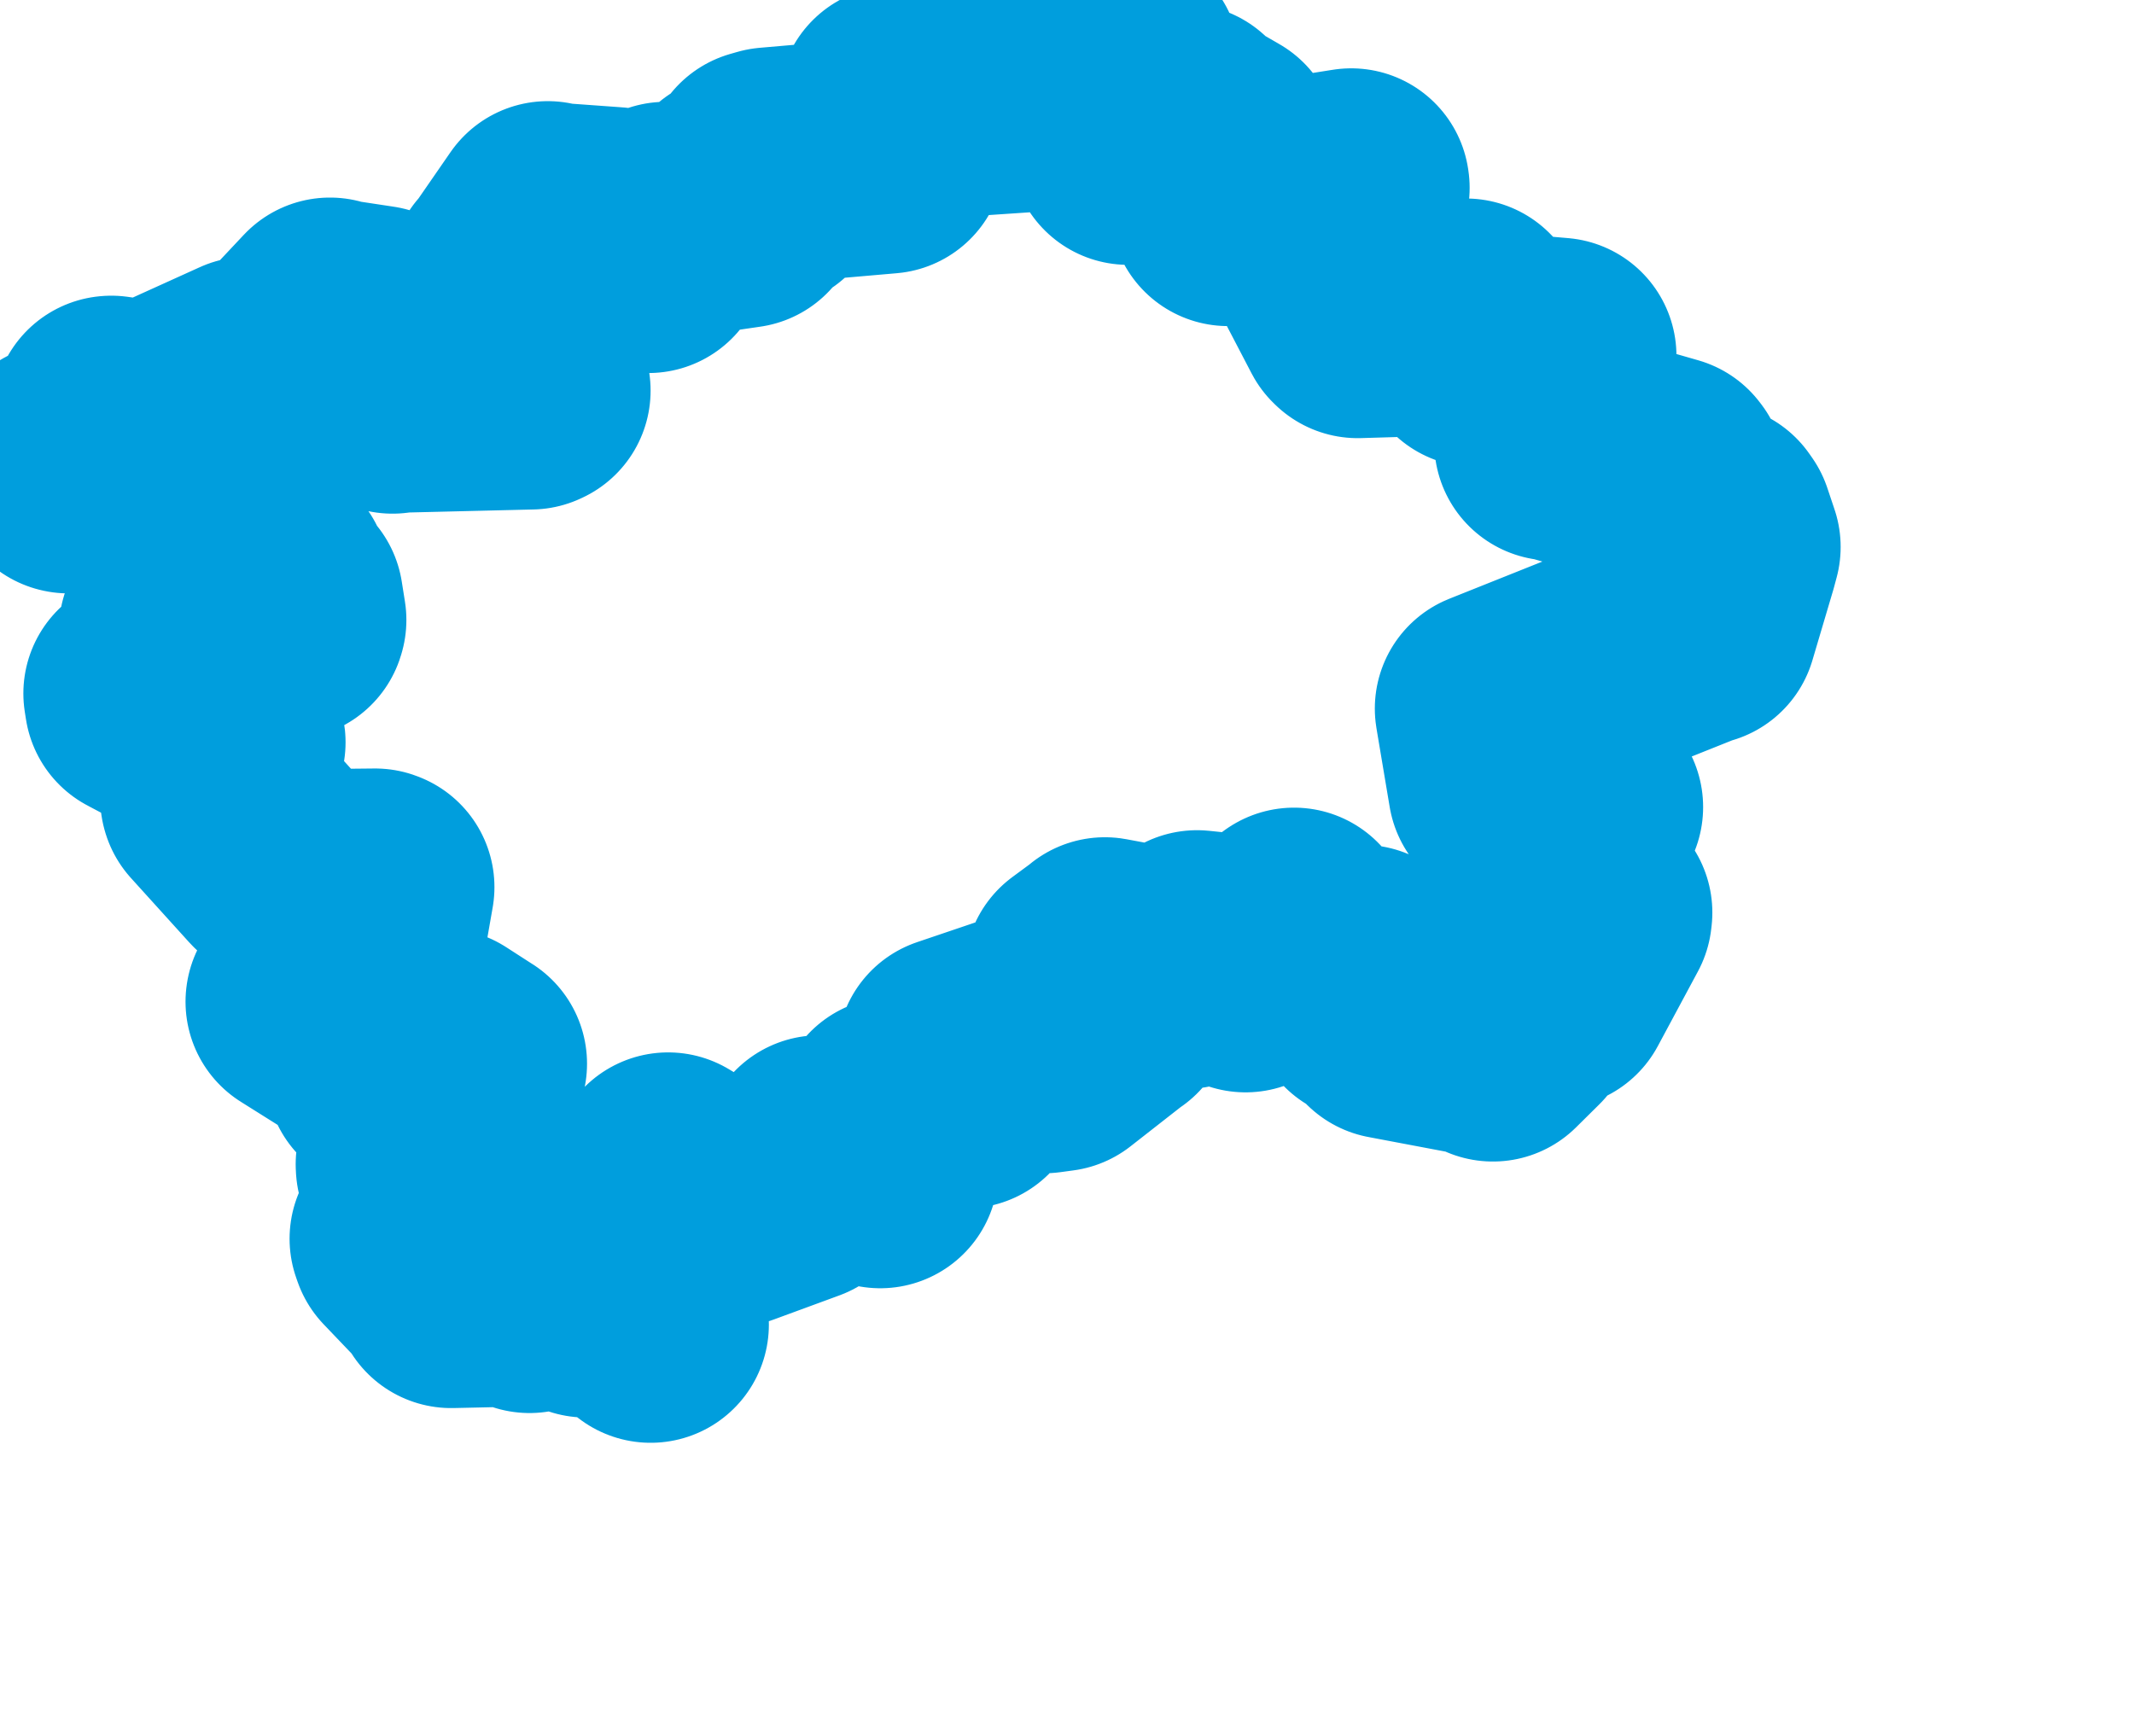 <svg viewBox="0 0 45.124 36.715" width="45.124" height="36.715" xmlns="http://www.w3.org/2000/svg">
  <title>Hlavní město Praha, Praha, Česko</title>
  <desc>Geojson of Hlavní město Praha, Praha, Česko</desc>
  <!-- Generated from maps/2-geojsons/world/europe/czechia/praha/hlavni-mesto-praha/hlavni-mesto-praha.geojson -->
  <polygon points="1.297,9.754 1.44,10.047 1.449,10.049 2.933,9.742 3.147,9.7 3.5,9.964 3.766,10.164 3.469,10.412 3.482,10.427 3.947,10.499 3.959,10.515 3.966,11.483 3.966,11.559 4.812,11.502 4.858,11.499 4.961,11.98 4.997,12.242 5.704,12.215 5.731,12.227 5.92,12.68 6.026,12.689 6.093,13.111 6.085,13.138 5.232,13.378 5.238,13.394 3.984,13.278 3.745,13.326 3.803,13.975 3.793,14.131 2.994,14.665 3.019,14.825 4.18,15.44 4.2,15.502 4.729,15.276 4.734,15.277 4.806,15.688 4.807,15.698 4.488,15.865 4.482,15.915 4.619,16.88 4.622,16.89 5.852,18.249 5.869,18.266 6.621,18.758 6.623,18.765 7.932,18.752 7.955,18.761 7.628,20.624 7.634,20.644 6.978,20.143 6.857,20.096 6.832,20.89 6.838,20.938 6.424,21.177 6.423,21.184 7.778,22.035 7.816,22.025 8.103,22.626 8.117,22.692 9.32,22.139 9.347,22.131 9.91,22.494 9.913,22.495 9.389,22.702 9.371,22.718 9.661,23.571 9.682,23.614 8.752,24.621 8.755,24.672 10.135,24.292 10.162,24.298 10.099,24.995 10.07,25.1 9.291,25.139 9.254,25.164 8.623,26.197 8.652,26.28 9.525,27.194 9.54,27.278 11.076,27.244 11.197,27.383 11.685,26.949 11.778,26.946 12.322,27.423 12.393,27.478 13.172,27.117 13.191,27.115 13.628,27.913 13.758,28.012 13.675,26.662 13.661,26.654 14.118,24.789 14.128,24.756 15.463,25.558 15.495,25.56 16.888,25.048 16.893,25.044 17.326,24.401 17.328,24.394 18.545,24.729 18.613,24.744 18.905,23.626 18.909,23.582 20.108,23.104 20.415,23.055 20.197,22.337 20.193,22.293 21.781,21.755 21.891,21.72 22.083,22.312 22.364,22.274 23.505,21.381 23.549,21.353 22.913,20.585 22.892,20.559 23.342,20.227 23.363,20.206 25.009,20.513 25.066,20.529 25.314,20.07 25.312,20.057 25.832,20.111 25.932,20.121 26.316,20.573 26.338,20.601 27.333,19.601 27.363,19.58 27.314,20.186 27.313,20.193 28.257,20.557 28.279,20.625 28.796,20.365 28.809,20.366 28.907,21.077 28.929,21.216 29.055,21.149 29.215,21.101 29.389,21.581 29.398,21.589 31.472,21.981 31.568,22.064 32.059,21.578 32.061,21.575 31.454,20.789 31.433,20.779 32.196,20.55 32.271,20.438 32.814,20.908 32.852,20.941 33.701,19.36 33.708,19.299 33.112,18.515 32.732,17.926 32.788,17.286 32.792,17.148 33.466,17.079 33.513,17.068 32.6,15.88 32.567,15.852 31.862,16.651 31.851,16.653 31.584,15.064 31.571,14.985 35.892,13.258 35.926,13.257 36.366,11.772 36.421,11.567 36.268,11.111 36.212,11.031 35.158,10.536 35.103,10.514 35.252,10.062 35.222,10.023 32.898,9.356 32.827,9.356 32.945,7.555 32.949,7.527 31.22,7.378 31.208,7.378 31.011,6.712 30.997,6.698 28.708,6.766 28.682,6.741 27.775,5.002 27.751,4.955 28.576,3.972 28.572,3.945 26.111,4.336 25.967,4.396 25.821,3.183 25.804,3.099 25.038,2.656 25.043,2.582 23.874,3.082 23.856,3.101 23.604,2.589 23.585,2.575 23.707,1.424 23.728,1.325 23.332,1.299 23.318,1.297 21.939,1.841 21.866,1.978 19.109,2.164 18.954,2.194 18.721,3.139 18.75,3.287 16.277,3.502 16.13,3.544 16.185,3.995 16.191,4.016 15.541,4.078 15.538,4.078 15.705,4.424 15.72,4.434 14.138,4.665 14.079,4.653 13.737,5.346 13.71,5.389 12.983,4.766 12.98,4.764 11.614,4.665 11.583,4.639 10.771,5.814 10.74,5.832 11.042,6.727 11.171,6.742 10.884,7.222 10.851,7.295 11.257,8.26 11.225,8.275 8.37,8.344 8.3,8.363 7.941,6.964 7.956,6.844 6.998,6.699 6.977,6.678 6.415,7.276 6.412,7.28 6.609,7.721 6.593,7.756 5.984,8.232 5.951,8.252 5.3,7.963 5.258,7.927 3.23,8.846 3.161,8.869 2.354,8.753 2.343,8.754 2.385,9.262 2.381,9.267 1.297,9.754" stroke="#009edd" fill="none" stroke-width="5px" vector-effect="non-scaling-stroke" stroke-linejoin="round"></polygon>
</svg>